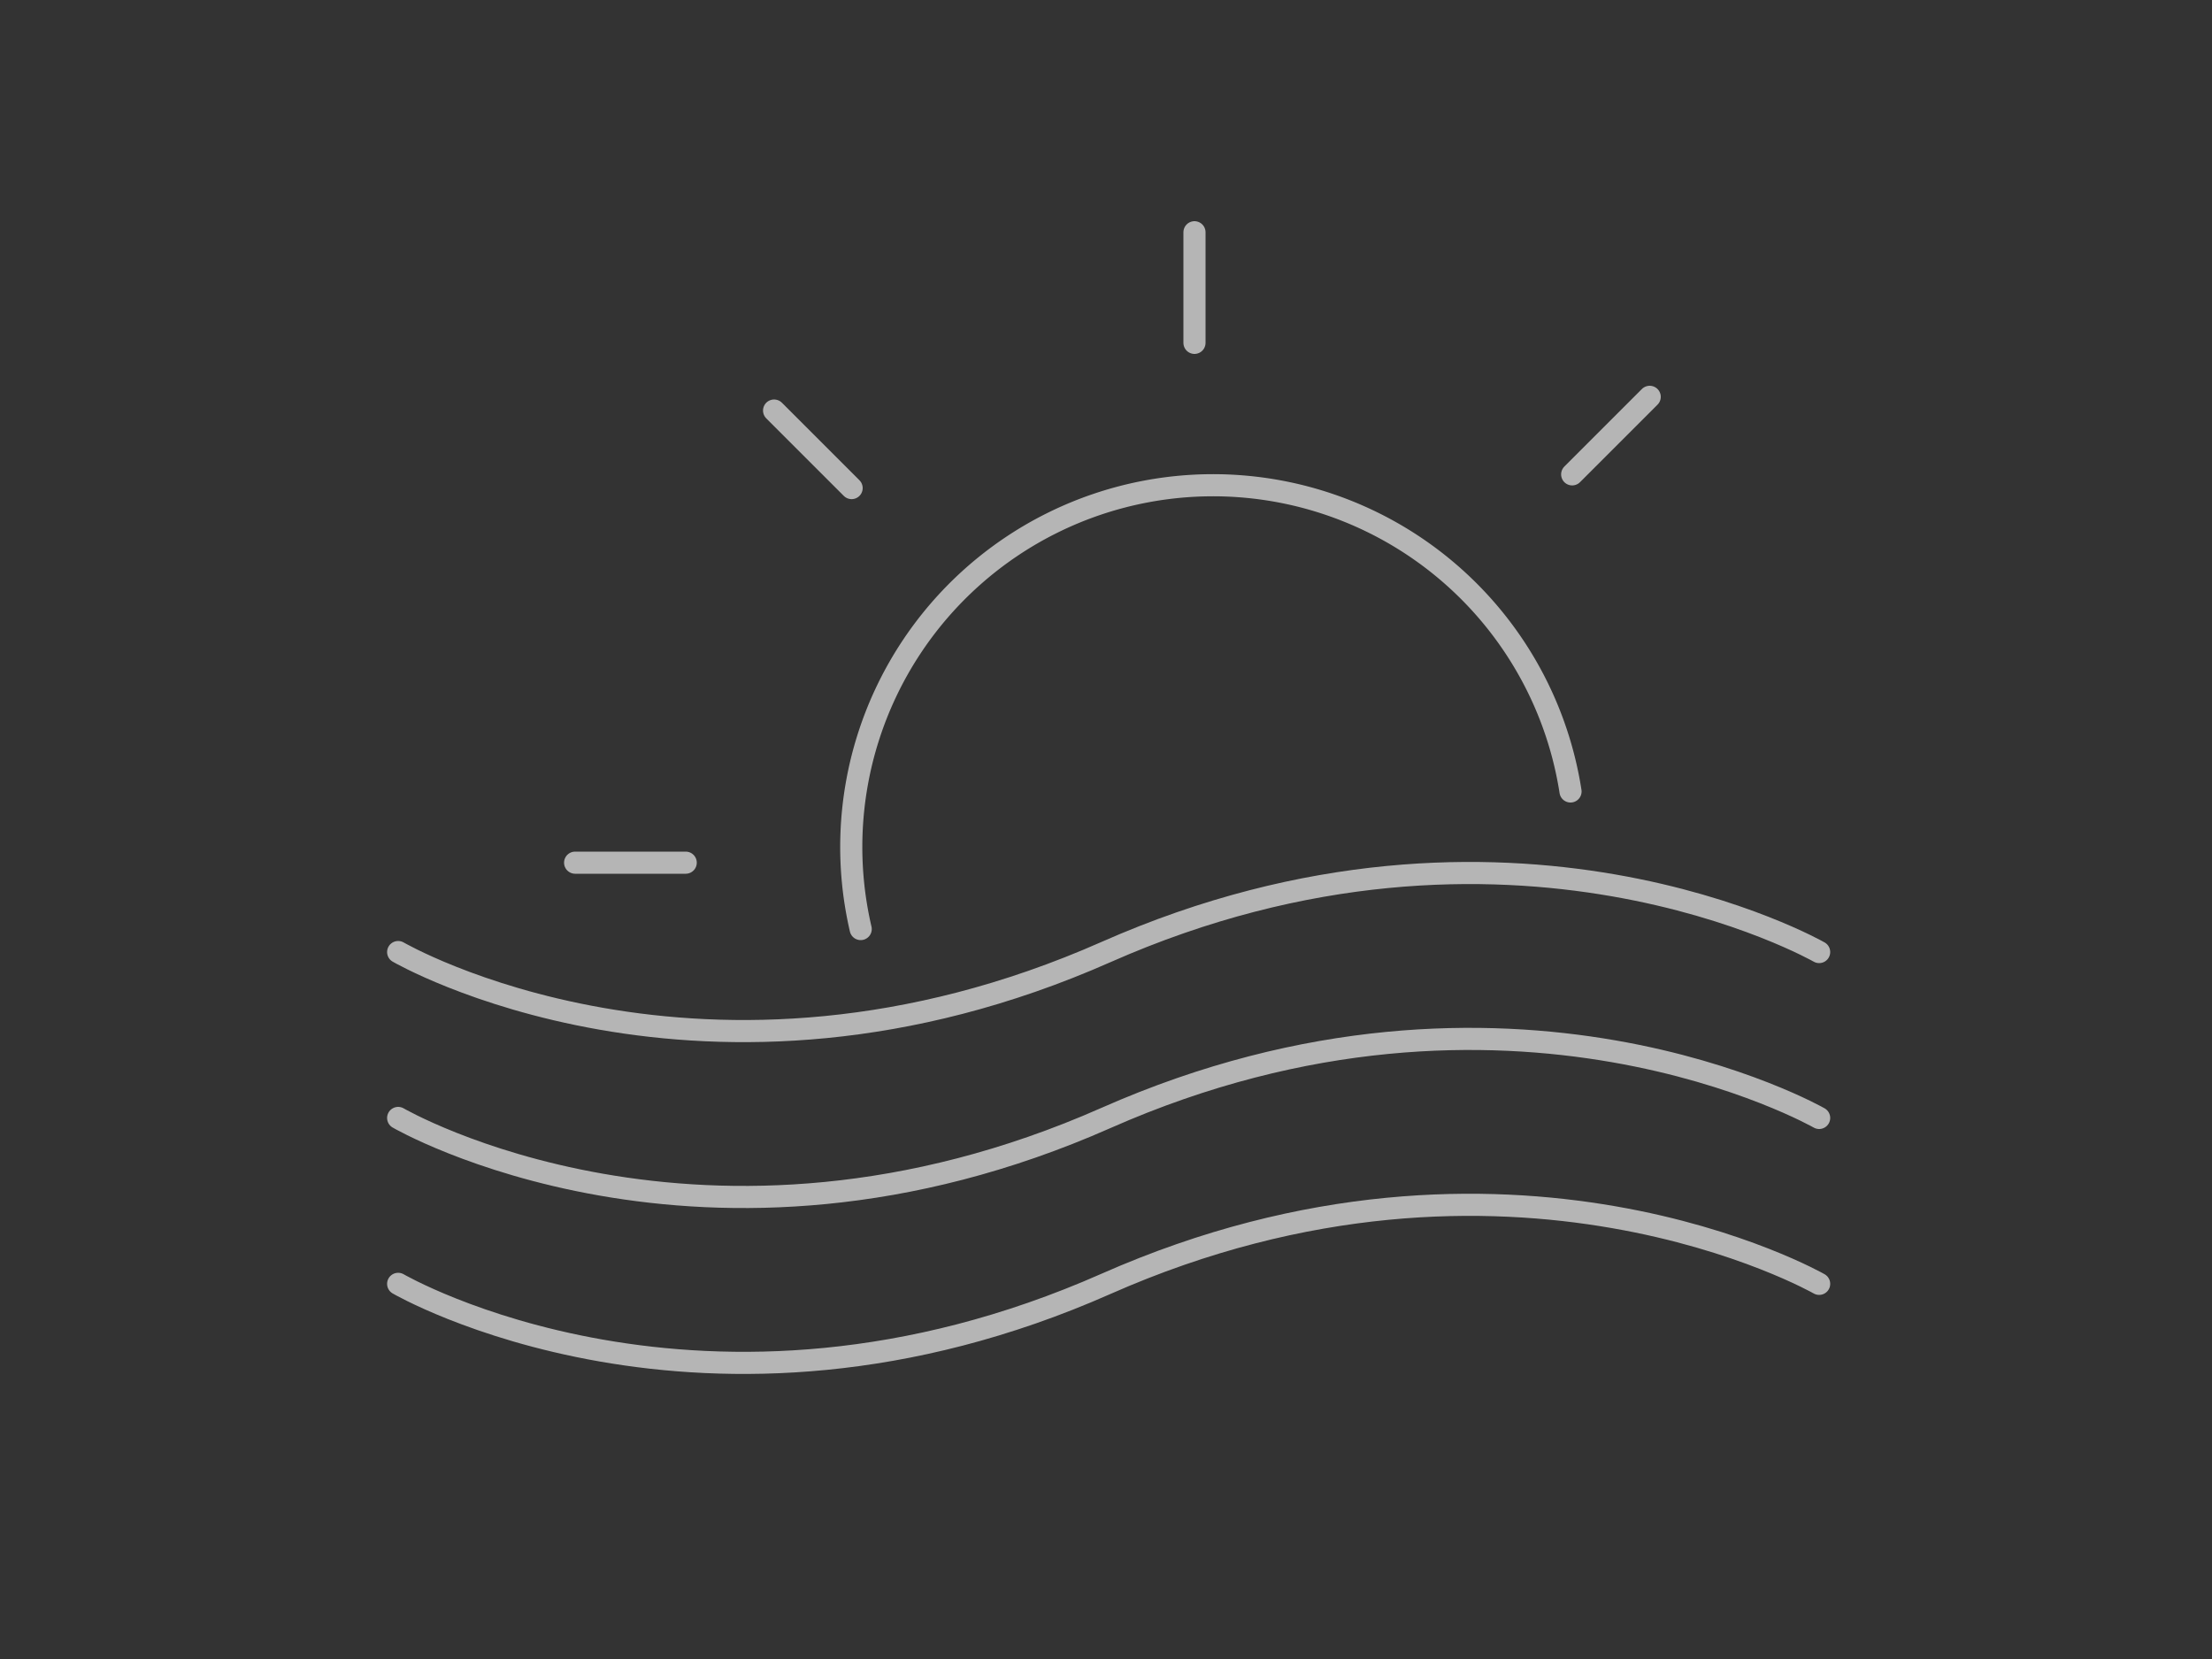 <svg id="sq" xmlns="http://www.w3.org/2000/svg" viewBox="0 0 200 150"><rect x="0" y="0" width="200" height="150" fill="#333333" stroke="none"/><defs><style>.cls-1,.cls-3,.cls-4,.cls-5{fill:none;}.cls-2,.cls-3{opacity:0.8;}.cls-3,.cls-4,.cls-5{stroke:#fff;stroke-linecap:round;stroke-width:2px;}.cls-3,.cls-5{stroke-miterlimit:10;}.cls-4{stroke-linejoin:round;}</style></defs><title>icon-haze</title><rect class="cls-1" width="200" height="150"/><g id="haze" class="cls-2"><path class="cls-3" d="M36,86.08s27.62,16.08,64,0,64.48,0,64.48,0"/><path class="cls-3" d="M36,101.08s27.62,16.08,64,0,64.48,0,64.48,0"/><path class="cls-3" d="M36,116.08s27.62,16.08,64,0,64.48,0,64.48,0"/><g class="cls-2"><line class="cls-4" x1="108" y1="21" x2="108" y2="31"/><line class="cls-4" x1="52" y1="78" x2="62" y2="78"/><line class="cls-4" x1="69.99" y1="37.12" x2="77" y2="44.13"/><line class="cls-4" x1="142.15" y1="42.89" x2="149.16" y2="35.88"/><path class="cls-5" d="M142,71.56A32.71,32.71,0,1,0,77.82,84"/></g></g></svg>
